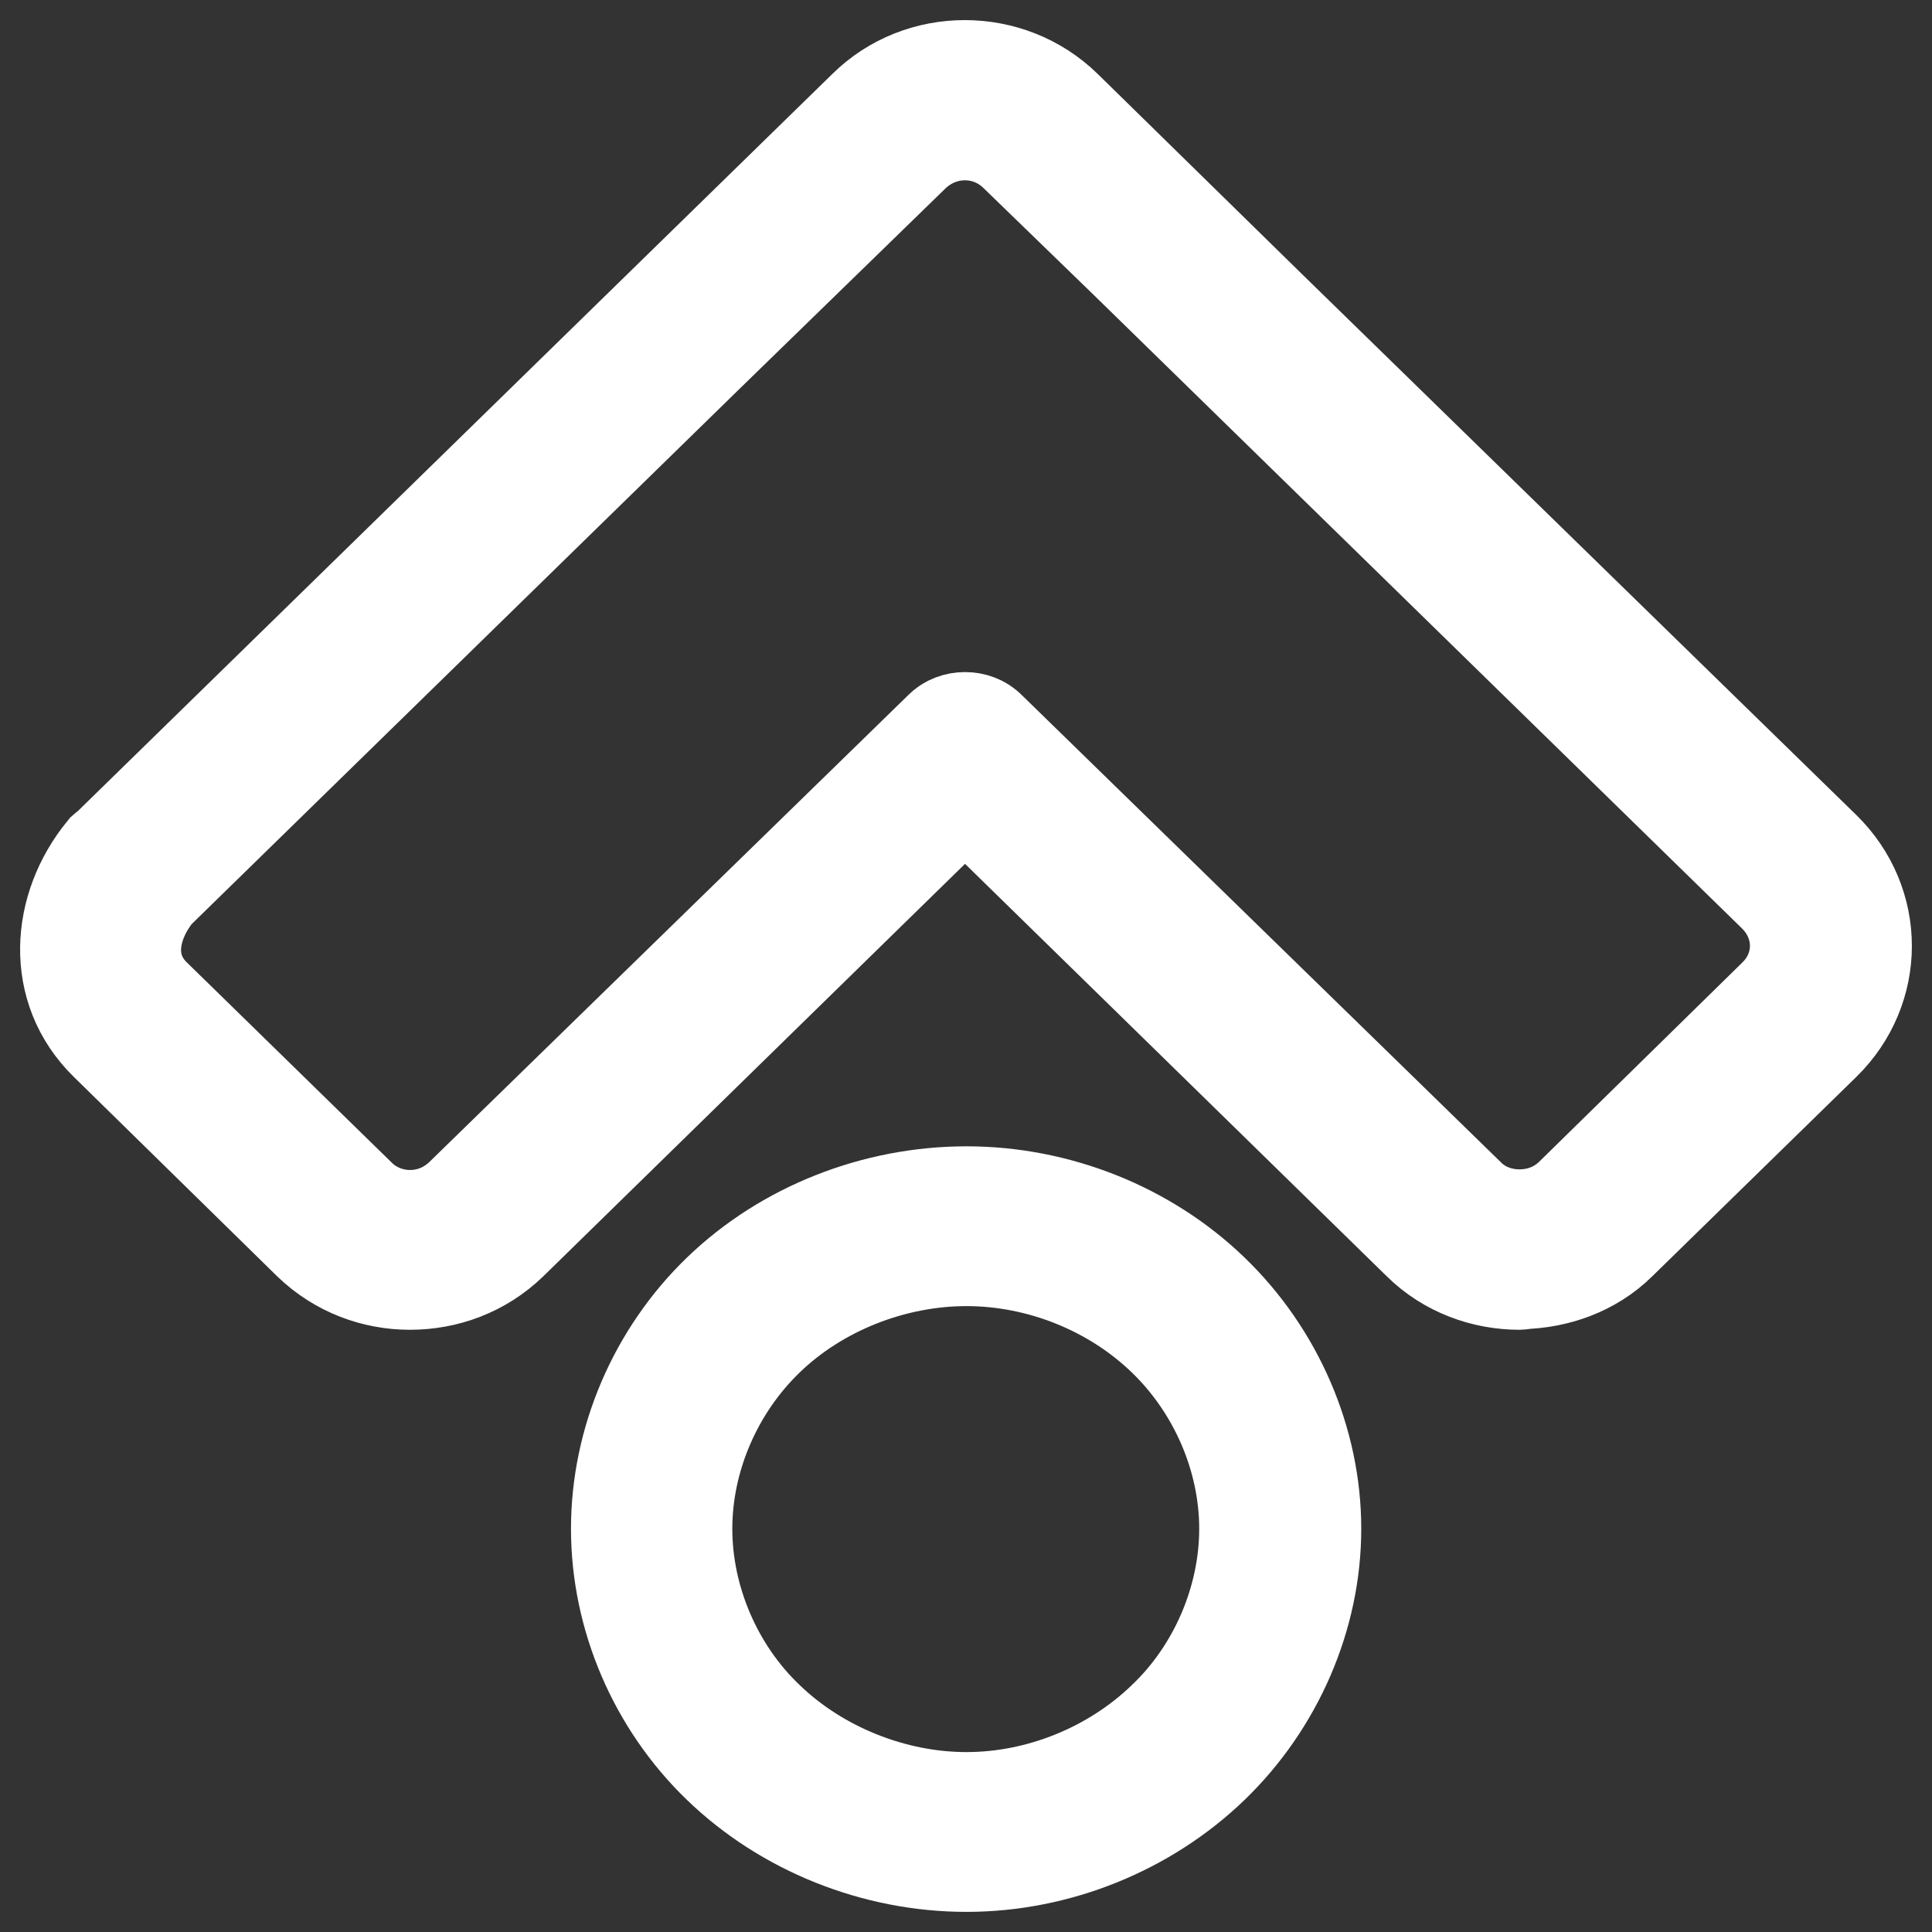 <svg width="24" height="24" viewBox="0 0 24 24" fill="none" xmlns="http://www.w3.org/2000/svg">
<rect x="0" y="0" width="24" height="24" fill="#333333" stroke="none"/>
<path d="M12.006 23C10.909 23 9.83 22.567 9.057 21.822C8.284 21.078 7.843 20.039 7.843 18.991C7.843 17.943 8.284 16.904 9.057 16.159C9.83 15.414 10.909 14.99 12.006 14.99C13.094 14.99 14.164 15.414 14.937 16.159C15.71 16.903 16.16 17.943 16.16 18.991C16.16 20.038 15.71 21.077 14.937 21.822C14.163 22.567 13.094 23 12.006 23V23ZM12.006 22.515C12.959 22.515 13.903 22.126 14.577 21.476C15.252 20.836 15.647 19.909 15.647 18.991C15.647 18.073 15.252 17.155 14.577 16.506C13.903 15.856 12.959 15.475 12.006 15.475C11.053 15.475 10.091 15.856 9.417 16.506C8.742 17.155 8.347 18.073 8.347 18.991C8.347 19.909 8.742 20.835 9.417 21.476C10.091 22.125 11.053 22.515 12.006 22.515ZM5.092 15.769C4.687 15.769 4.283 15.622 3.968 15.319L1.442 12.842C0.821 12.236 0.893 11.318 1.415 10.677C1.424 10.669 1.433 10.66 1.442 10.66L8.329 3.931L10.864 1.455C11.476 0.848 12.492 0.848 13.112 1.455L15.639 3.931L22.535 10.66C23.155 11.266 23.155 12.236 22.535 12.842L20 15.319C19.703 15.613 19.298 15.752 18.903 15.761C18.894 15.761 18.884 15.769 18.876 15.769C18.471 15.769 18.058 15.622 17.752 15.319L11.988 9.682L6.224 15.319C5.91 15.622 5.505 15.769 5.092 15.769L5.092 15.769ZM5.092 15.284C5.371 15.284 5.64 15.181 5.856 14.973L11.808 9.17C11.898 9.075 12.078 9.075 12.168 9.17L18.119 14.973C18.326 15.181 18.605 15.276 18.874 15.276C19.153 15.276 19.423 15.18 19.639 14.973L22.165 12.496C22.596 12.08 22.596 11.422 22.165 10.998L15.279 4.269H15.288L12.743 1.801C12.321 1.386 11.656 1.386 11.224 1.801L8.688 4.269L1.819 10.98C1.423 11.474 1.37 12.08 1.801 12.496L4.336 14.973C4.544 15.181 4.822 15.284 5.092 15.284L5.092 15.284Z" fill="white" stroke="white" stroke-width="1.5"/>
</svg>
